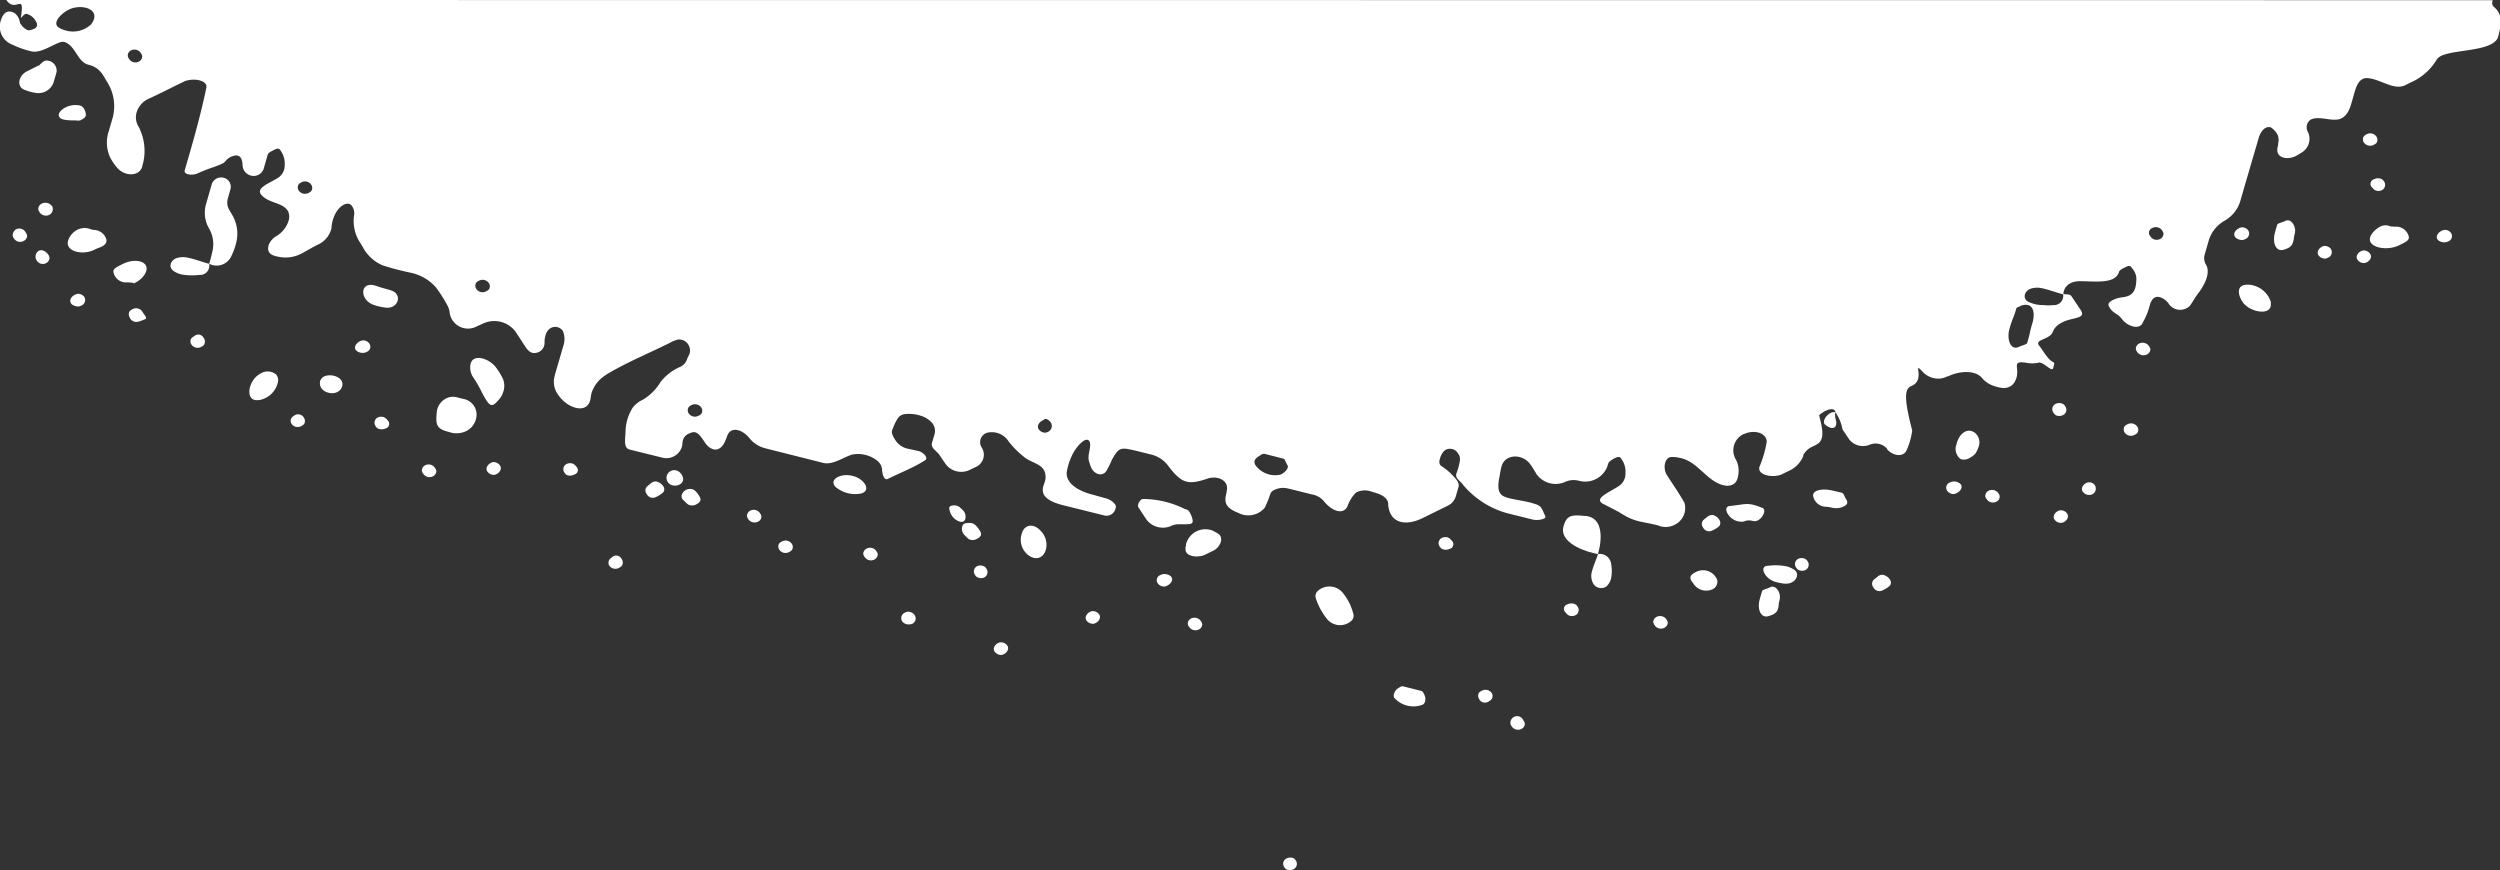 <svg id="Layer_1" data-name="Layer 1" xmlns="http://www.w3.org/2000/svg" viewBox="0 0 270 94"><rect x="0" y="0" width="270" height="94" fill="#333333" stroke="none"/><defs><style>.cls-1{fill:#fff;}</style></defs><path class="cls-1" d="M.69,0c1,1.49,2-.94,1.57,1.85-.08.28.33-.42.63-.35a1.62,1.62,0,0,1,.95.74c.3.46.24.82-.53,1a.56.56,0,0,1-.49-.07,1.78,1.78,0,0,1-.62-.63,1.35,1.35,0,0,1-.08-.24,1.46,1.46,0,0,0-.54-.88C.84,1,.37,1.36.11,2.15a2.07,2.07,0,0,0,1.2,2.66,9.83,9.83,0,0,0,2.1.74c1,.21,2.18-.69,3.13-1a.81.81,0,0,1,.46,0C8.22,5,8.34,6.71,9.59,7A2.45,2.45,0,0,1,11.12,8.1l.5.83a4.88,4.88,0,0,1,.54,3.83c-.14.47-.28.94-.41,1.4a3.81,3.81,0,0,0,.17,2.89,5.92,5.92,0,0,0,.68,1c.77,1,2.43,1.09,2.77-.08,0-.14.07-.28.1-.42A5.66,5.66,0,0,0,15,13.74l-.1-.17a1.93,1.93,0,0,1-.14-1.45,2.36,2.36,0,0,1,1.31-1.46c1.29-.59,2.53-1.24,3.8-1.85.91-.43,2.67-.19,2.4.73-.62,3-1.47,5.93-2.32,8.86-.14.49.88.57,1.38.33A17.16,17.16,0,0,1,23.22,18c.42-.2.87-.26,1.15-.62a1.65,1.65,0,0,1,.88-.55c.6-.17.91.19.95,1a1.18,1.18,0,0,0,.89,1.13,1.14,1.14,0,0,0,1.39-.74c.15-.52.3-1.06.44-1.53.06-.19.34-.33.62-.47s.57-.28.73,0l0,0a2.38,2.38,0,0,1,.48,1.59,1.61,1.61,0,0,1-.64,1.34c-1,.67-2.66,1.15-1.79,2s2.27.71,2.81,1.7a1.49,1.49,0,0,1,0,1.1,2.92,2.92,0,0,1-1.32,1.57c-.86.53-1.26,1.71-.29,2.06a2.63,2.63,0,0,0,.5.14,3.74,3.74,0,0,0,2.61-.37c.49-.27,1-.57,1.59-.88a2.63,2.63,0,0,0,1.58-1.81,3.73,3.73,0,0,1,.57-1.84c.31-.44.82-.93,1.36-.8a.63.63,0,0,1,.28.23,1.35,1.35,0,0,1,.22,1.07A4.33,4.33,0,0,0,38.76,26c.14.21.28.43.41.66a4.35,4.35,0,0,0,2.16,2,30.19,30.19,0,0,0,3,.79A5,5,0,0,1,47.05,31a15,15,0,0,1,1.22,1.89,2.12,2.12,0,0,1,.3.94,2,2,0,0,0,2.9,1.43l.71-.32a2.86,2.86,0,0,1,3.52.91l1,1.54c.24.36.54.75,1,.74a1.19,1.19,0,0,0,.32-.05,1.08,1.08,0,0,0,.79-1c0-.24,0-.54.09-.78a1.19,1.19,0,0,1,.24-.56,1,1,0,0,1,1.65,0,2.25,2.25,0,0,1,.06,1.58c-.29,1-.51,1.76-.8,2.74a8.59,8.59,0,0,0-.21.84,2.36,2.36,0,0,0,.48,1.79c1,1.46,3.15,2.09,3.45.4l.09-.55a3.54,3.54,0,0,1,1.51-2,3.29,3.29,0,0,1,.44-.28c2-1.17,4.23-2.09,6.49-3.21a3.58,3.58,0,0,1,.92-.38,1.17,1.17,0,0,1,1.26.88,1.13,1.13,0,0,1-.1.86,2.37,2.37,0,0,0-.17.36,1.37,1.37,0,0,1-.75.85,5.42,5.42,0,0,0-2.11,1.62,5.57,5.57,0,0,1-1.89,1.91,3,3,0,0,0-1.13.88,5,5,0,0,0-.77,2.52c0,.7-.29,1.83.44,2l3.51.87a1.76,1.76,0,0,0,2.13-1.14,1.84,1.84,0,0,0,.06-.41c.06-.69.41-1,1.12-1.19.51-.08.85.42,1.36,1.18.32.47.91.87,1.44.61s.72-.87.93-1.42c.41-1.08,1.69-.63,2.41.3a3.23,3.23,0,0,0,1.7,1.07L88.94,50c1,.24,2.16-.63,3.11-.91a3.35,3.35,0,0,1,2.71.68,1.39,1.39,0,0,1,.5.88c0,.46.2,1.29.63,1.07,1.41-.7,2.76-1.2,4-2,.44-.22-.17-.88-.66-1L98,48.45a2.1,2.1,0,0,1-1.28-.88c-.4-.62-.47-.87-.32-1.24s.29-.71.47-1c.29-.55.72-.67,1.53-.62a3.59,3.59,0,0,1,1,.18,2.6,2.6,0,0,1,1.33.86,1.38,1.38,0,0,1,.17,1.25l-.24.81c-.17.6.47.83.82,1.35.22.33.44.66.68,1a2.11,2.11,0,0,0,2.65.55l.58-.28a1.44,1.44,0,0,0,.66-2.06,1.06,1.06,0,0,1,.59-1.64,2.15,2.15,0,0,1,2.29.94,9.61,9.61,0,0,0,1.85,1.82c.67.46,1.64.63,2,1.35a1.67,1.67,0,0,1,.13.89c-.06.44-.31.77-.29,1.22,0,.92,1.25,1.38,2.22,1.62l4.39,1.09a1,1,0,0,0,1.23-.67.57.57,0,0,0,0-.48,1.88,1.88,0,0,0-1.11-.71L118,53.42c-1.36-.33-2.93-1.15-2.79-2.45a6.5,6.5,0,0,1,.52-1.68c.41-1,1.74-2.49,2-1.44a1.09,1.09,0,0,1,0,.26c0,.65-.34,1.18-.06,1.88a2.59,2.59,0,0,0,.19.52c.29.68,1.14,1,1.59.41a9.14,9.14,0,0,0,.63-1.25c.77-1.41,1-1.36,2.55-1l1.7.42a3.26,3.26,0,0,1,1.91,1.32c1.41,1.81,2.08,2,4.23,1.26,1.17-.34,2.32.31,2,1.41,0,0,0,.08,0,.12-.34,1.18,0,1.68,1.3,2.21a2.32,2.32,0,0,0,2.81-.56,9.25,9.25,0,0,0,.61-1.5.82.82,0,0,1,.23-.32,2.16,2.16,0,0,1,1.65-.28c.85.2,1.7.42,2.63.65a2.15,2.15,0,0,1,1.28.73c.73.92,2,1.61,2.54.57a3.83,3.83,0,0,1,.94-1.51,2.05,2.05,0,0,1,1.72-.07c.76.19,1.62.5,1.74,1.21,0,0,0,.1,0,.15.16,2,1.82,2.41,3.75,1.46l2.72-1.34a1.64,1.64,0,0,0,.84-1c.1-.34.19-.67.29-1,.15-.53-.4-1-.81-1.44a6.58,6.58,0,0,0-1-.8c-.37-.22-.26-.6-.18-.88a1.8,1.8,0,0,1,.49-.83,1,1,0,0,1,1.42.28,1.46,1.46,0,0,1,.2.36,1.26,1.26,0,0,1,0,.61,6.06,6.06,0,0,1-.33,1.19c-.22.58.4.81.75,1.33a9.52,9.52,0,0,0,4.69,3l2.86.71a2.14,2.14,0,0,0,1.12-.11c.31-.13.13-.33,0-.62a2.76,2.76,0,0,0-.32-.62,1.34,1.34,0,0,0-.63-.35c-.81-.29-1.83-.39-2.82-.63a4,4,0,0,1-.52-.18c-.84-.39-.63-1.42-.47-2.27.05-.32.11-.64.19-.95.36-1.4,2.29-1.44,3.13-.23a11.09,11.09,0,0,1,.63,1,2.53,2.53,0,0,0,3.17.85h0a2.23,2.23,0,0,1,1.42-.1,2.57,2.57,0,0,0,3.11-1.61c0-.11.07-.22.1-.32s.34-.34.62-.48.56-.27.73,0c0,0,0,0,0,0a2.32,2.32,0,0,1,.48,1.59,1.59,1.59,0,0,1-.6,1.31c-1,.72-2.92,1.4-1.82,2,.62.33,1.29.64,1.89,1,1.55,1,2.18.87,4,1.32a2.13,2.13,0,0,0,2-.14,2,2,0,0,0,.9-2.29c-.56-1-1.26-2-1.9-3-.44-.67-.28-2,.57-1.94a1.66,1.66,0,0,1,.22,0c.22,0,.44.06.65.1,2,.39,3,2.79,5,3h.06c1,0,1.17-.7,1.24-1.37a2.54,2.54,0,0,0-.31-1.5,1.94,1.94,0,0,1,.86-2.71l.05,0c1-.48,2.36-.21,2.45.8a11.78,11.78,0,0,1-.79,2.74c-.27.92,1.54,1.24,2.45.79l.94-.46a3,3,0,0,0,1.35-1.51.37.37,0,0,1,0-.11,2.07,2.07,0,0,1,1-.9,5.06,5.06,0,0,0,.46-.24c1-.53.49-2.08.25-3.14,0-.09,1.7-1.32,1.8-.17-.05-.64-.15.21,0,.65.22.9-.34,1.18-1.13.56l0,0c-.63-.54.87-1.9,1.21-1.17a4.52,4.52,0,0,1,.64,1.66l.75,1.11a1.9,1.9,0,0,0,2.21.53,1.65,1.65,0,0,1,1.87.46l0,.06c.56.63,1.61.89,2.05.18a7.72,7.72,0,0,0,.65-2.22c-.8-3.09-.9-4.42-.18-4.77l.18-.08c1.44-.69,0-2.69,1.07-1.56a2.32,2.32,0,0,0,1.71.8,2,2,0,0,0,1-.24l.08,0c1.13-.56,2.93-.76,3.7.2a2.78,2.78,0,0,0,1.25.83c.76.25,1.61.45,2.2-.34.9-1.45-.53-2.43,1.25-2.17a3.2,3.2,0,0,0,1.38,0c.51-.15,1.44,1.07,1.58.59.26-.9.09-.37-.54-1.1-.45-.53-.53-.77-.95-1.3-.6-.74,1.08-.63,1.44-1.49l.09-.21a2,2,0,0,1,.86-.8c1.1-.63,2.75-.37,2.07-1.39l-1-1.49c-.17-.25-.68-.17-.9-.23a1,1,0,0,1-1.07,1.2,4.13,4.13,0,0,1-1,0,3.69,3.69,0,0,1-1.77-.4l0,0c-.52-.38-.33-1.06.26-1.34a2.26,2.26,0,0,1,1.34-.07c.77.16,1.57.48,2.27.65.06-1,.9-1.45,1.86-1.42,1.55,0,3.75.34,4.15-1v0c.06-.2.34-.34.62-.48s.57-.28.74,0a1.55,1.55,0,0,0,.13.17,1.71,1.71,0,0,1,.38,1.27c-.05,1.18-.48,1.67-1.53,1.78-.65.08-1.76.48-1.41,1,.39.77.9.68,1.4,1.36s1.65,1.15,2.14.55a1.73,1.73,0,0,0,.16-.3,7,7,0,0,0,.7-1.77,1.93,1.93,0,0,1,.28-.6c.42-.58,1.26-.19,1.71.38a1.49,1.49,0,0,0,2.37.26c.31-.44.56-.92.88-1.33.64-.83,1.36-2.18.83-3.07a1.37,1.37,0,0,1-.15-1.08c.15-.53.31-1.06.46-1.59a3.68,3.68,0,0,1,1.69-2.08,3.64,3.64,0,0,0,1.69-2.08c.66-2.29,1.33-4.58,2-6.86.17-.59.62-1.32,1.29-1.15a2,2,0,0,1,.77.85,1.46,1.46,0,0,1,.05.83c0,.23-.08.46-.1.69-.08,1,1.22,1.2,2.13.66l.49-.3a1.72,1.72,0,0,0,.67-2.26,1,1,0,0,1,.31-1.3c.82-.39,1.86.07,2.8,0s1.36-.92,1.59-1.73c.12-.4.23-.8.35-1.22.23-.79.56-1.61,1.44-1.53,1.42.12,2.8,1.37,4.06.75l.49-.25a6.14,6.14,0,0,0,2.89-2.51c.73-1.24,5.89-.62,6.61-2.39.24-.92.54-2,0-2.81-.42-.62-.76-.5-.57-1.21Zm217.4,37.44c-1,.51-1.37-.88-1.07-1.92.35-1.23.39-1,.74-2.19,0-.09.16-.16.33-.22a1.3,1.3,0,0,1,1-.15c.67.27.61,1.23.42,1.89-.41,1.42-.15.75-.57,2.17C218.88,37.22,218.37,37.3,218.09,37.44ZM7.41,1.05C8.68.41,10.6.88,10.12,2.15a2.39,2.39,0,0,1-.28.48,2.87,2.87,0,0,1-3,.58A2.09,2.09,0,0,1,6.39,3C5.57,2.53,6.54,1.49,7.41,1.05Zm142.8,51.4a1.06,1.06,0,0,0,.59-2C149.39,49.94,148.73,52.2,150.21,52.45Zm-14.73-2.58c0-.33.39-.54.67-.72a.61.61,0,0,1,.4-.14l2,.51c.23,0,.34.5.51.75s-.32.84-.81,1a2.63,2.63,0,0,1-2.69-1.07A.86.86,0,0,1,135.48,49.87Zm96.74-24.38a.54.54,0,0,1,.2-.85.82.82,0,0,1,1.12.3.69.69,0,0,1,.12.31.66.66,0,0,1-.33.54A.81.81,0,0,1,232.22,25.49ZM113.5,45.65a.7.7,0,0,1-.34,1,.79.79,0,0,1-.26.08.87.87,0,0,1-.66-.29c-.3-.32-.1-.79.31-1l.27-.17C113,45.2,113.25,45.31,113.5,45.65ZM74.36,44a.73.73,0,0,1,.27-.22.82.82,0,0,1,1.13.27.62.62,0,0,1,0,.62.74.74,0,0,1-.28.21.82.82,0,0,1-1.12-.26A.62.62,0,0,1,74.36,44ZM51.42,30.55a.71.71,0,0,1,.27-.21.82.82,0,0,1,1.13.27.62.62,0,0,1,0,.62.74.74,0,0,1-.28.21.81.81,0,0,1-1.12-.27A.62.62,0,0,1,51.42,30.55ZM33.64,20.6a.64.64,0,0,1-.27.21.83.83,0,0,1-1.13-.26.62.62,0,0,1,0-.62.64.64,0,0,1,.27-.21.8.8,0,0,1,1.12.26A.6.6,0,0,1,33.64,20.6ZM15.24,5.78a.63.63,0,0,1,.12.31.66.66,0,0,1-.32.54.82.82,0,0,1-1.12-.29A.63.63,0,0,1,13.8,6a.61.61,0,0,1,.32-.54A.82.82,0,0,1,15.24,5.78Z"/><path class="cls-1" d="M22.59,28.49A1.75,1.75,0,0,0,25,27.63a7,7,0,0,0,.54-1.55,4,4,0,0,0-.54-3c-.1-.17-.2-.33-.28-.49a1.56,1.56,0,0,1-.1-1.2l.28-1a1,1,0,0,0-.74-1.19,1.07,1.07,0,0,0-1.29.69c-.21.75-.42,1.46-.63,2.2a3.37,3.37,0,0,0,.34,2.59,3.36,3.36,0,0,1,.33,2.59C22.83,27.67,22.72,28.06,22.59,28.49Z"/><path class="cls-1" d="M172.58,59.84c.48-1.67.55-3.91-1.3-4.12h-.16c-1.41-.15-1.92-.06-2.26,1.11-.44,1.51,1.57,2.5,3.21,2.9Z"/><path class="cls-1" d="M143.28,66.8A1.82,1.82,0,0,0,146,67a.74.74,0,0,0,.16-.7A5.84,5.84,0,0,0,145,64a1.87,1.87,0,0,0-2.74-.12.77.77,0,0,0-.14.77A7,7,0,0,0,143.28,66.8Z"/><path class="cls-1" d="M123.21,54c-.22.2-.4.6-.24.83.28.42.57.87.87,1.31a2.22,2.22,0,0,0,2.71.63,2,2,0,0,1,.7-.15c.22,0,.44,0,.65,0,.49,0,.8,0,.89-.21s-.12-.78-.32-1.1-.33-.26-.55-.36a10.32,10.32,0,0,0-4.38-1.06C123.39,53.91,123.32,53.88,123.21,54Z"/><path class="cls-1" d="M54.32,42.41a2,2,0,0,0,0-1.48,6.71,6.71,0,0,0-.73-1.21c-.7-1-2.5-1.58-2.77-.41a1.9,1.9,0,0,0,.37,1.56,15.1,15.1,0,0,1,.93,1.66c.79,1.46,1,1.51,1.75.64A2.09,2.09,0,0,0,54.32,42.41Z"/><path class="cls-1" d="M51.44,45.09a1.72,1.72,0,0,0-1.36-2l-.63-.15a1.67,1.67,0,0,0-1.06,0,1.87,1.87,0,0,0-1.23,1.72c-.11,1.23,0,1.68,1.36,2a2.37,2.37,0,0,0,1.58,0A2,2,0,0,0,51.44,45.09Z"/><path class="cls-1" d="M258.13,24.44a1.22,1.22,0,0,0-1,0,2.62,2.62,0,0,0-1,.86c-.87,1.35,1.53,1.92,3,1.18.84-.42,1.12-.56,1-1a1.42,1.42,0,0,0-1.22-1A4.46,4.46,0,0,1,258.13,24.44Z"/><path class="cls-1" d="M242.25,32.68c.81,1.08,3.08,1.45,3,.14a.88.88,0,0,0,0-.21,2.69,2.69,0,0,0-2.06-1.82,1.86,1.86,0,0,0-.84,0C241.49,31,241.78,32.05,242.25,32.68Z"/><path class="cls-1" d="M186.92,54.64c-1,0-.28,1.4.7,1.64s.74-.26,1.75,0a.78.78,0,0,0,.62-.17c.45-.3.83-1.15.28-1.28C188.75,54.23,188.67,54.44,186.92,54.64Z"/><path class="cls-1" d="M131,57.32a2.16,2.16,0,0,0-2.91,1.46c0,.1,0,.2-.05.3a1.88,1.88,0,0,0,0,.33c.1.75,1.42.84,2.13.49l.91-.45c.66-.33,1.11-1.3.56-1.75a2.34,2.34,0,0,0-.43-.26A2,2,0,0,0,131,57.32Z"/><path class="cls-1" d="M111.37,60.15c1.41.64,2.13-1.24,1.3-2.48-.39-.58-1.09-1.12-1.75-.8a1,1,0,0,0-.51.61,2.09,2.09,0,0,0,.78,2.57Z"/><path class="cls-1" d="M40.39,30.81c-1.55-.36-1.54,1.63,0,2.13a5.88,5.88,0,0,0,1.33.29c1.31.1,1.77-1.45.53-1.86-.49-.16-1-.27-1.55-.47Z"/><path class="cls-1" d="M28.06,40.39c-1.28.71-1.65,3-.17,2.82H28a2.53,2.53,0,0,0,2-1.86,1,1,0,0,0-.18-.91A1.46,1.46,0,0,0,28.06,40.39Z"/><path class="cls-1" d="M9.64,24.7a1.77,1.77,0,0,0-1.32.13,2.12,2.12,0,0,0-.91,1c-.56,1.32,1.5,1.81,2.83,1.12a3.9,3.9,0,0,1,.47-.2c.61-.22.87-.53.77-.92a1.45,1.45,0,0,0-1.4-1A2.12,2.12,0,0,1,9.64,24.7Z"/><path class="cls-1" d="M5.2,6.55c-.45-.09-.69.24-1,.54l-.07,0-1.24.62c-.7.35-1.1,1.28-.55,1.81a.91.91,0,0,0,.23.15,5.37,5.37,0,0,0,1.22.35,1.73,1.73,0,0,0,2-1.13c.11-.36.21-.73.32-1.11A1.1,1.1,0,0,0,5.2,6.55Z"/><path class="cls-1" d="M14.33,30.54c.33.11-.05.14.26,0a2.54,2.54,0,0,0,1-.85c.88-1.36-.8-1.93-2.31-1.19-.85.42-1.13.56-1,1a1.38,1.38,0,0,0,1.21,1A4.57,4.57,0,0,1,14.33,30.54Z"/><path class="cls-1" d="M245.71,25.07c-.34,1.18.11,2.13.9,1.91s1-.5,1.12-1.17a2.24,2.24,0,0,1,.07-.44,1.4,1.4,0,0,0-.09-1.1c-.23-.39-.52-.6-.93-.4s-.79.23-.85.42S245.76,24.88,245.71,25.07Z"/><path class="cls-1" d="M213.33,49a2.9,2.9,0,0,0,.43-1,1.34,1.34,0,0,0-.45-1.24c-.79-.62-1.69,0-2,1.17,0,.05,0,.1-.05.16a1.41,1.41,0,0,0,.19,1.18.93.93,0,0,0,.35.33,1.19,1.19,0,0,0,1-.19A1.81,1.81,0,0,0,213.33,49Z"/><path class="cls-1" d="M191,61.1c-1.14,0-.36,1.45.74,1.74a4.26,4.26,0,0,0,.69.15,1.88,1.88,0,0,0,.85,0,1,1,0,0,0,.22-.09c.59-.27.81-1,.3-1.35a2.6,2.6,0,0,0-.88-.39A6.14,6.14,0,0,0,191,61.1Z"/><path class="cls-1" d="M185.44,63.06a.72.72,0,0,0,0-.48,1.65,1.65,0,0,0-2.36-.76,1.28,1.28,0,0,0-.45.34c-.16.25,0,.57.23.82a1.63,1.63,0,0,0,2.17.62A.85.85,0,0,0,185.44,63.06Z"/><path class="cls-1" d="M198,53c-1.35-.33-2.42,0-2.14.73a1.43,1.43,0,0,0,1.37,1,4.29,4.29,0,0,1,.5.07,2,2,0,0,0,1.29-.05c.42-.19.63-.43.39-.79s-.28-.7-.51-.75Z"/><path class="cls-1" d="M190.07,64.65c-.34,1.17.11,2.12.9,1.9s1.06-.5,1.12-1.16a2.22,2.22,0,0,1,.07-.45,1.4,1.4,0,0,0-.09-1.1c-.23-.39-.52-.6-.93-.4s-.79.23-.84.42S190.18,64.25,190.07,64.65Z"/><path class="cls-1" d="M172.58,59.84c-.17.57-.48,1.21-.64,1.84a1.71,1.71,0,0,0,.16,1.4,1,1,0,0,0,1.4.25,1.8,1.8,0,0,0,.49-.83,4.32,4.32,0,0,0,0-1.68A1.22,1.22,0,0,0,172.58,59.84Z"/><path class="cls-1" d="M151,74.33a1,1,0,0,0-.43.56.57.57,0,0,0,0,.46,2.77,2.77,0,0,0,3.09.75.56.56,0,0,0,.25-.35,1.05,1.05,0,0,0-.08-.72c-.09-.19-.18-.37-.32-.41l-2-.5C151.38,74.08,151.2,74.2,151,74.33Z"/><path class="cls-1" d="M92,51.38c-1.16-.29-2.55.39-1.75,1.22l0,0A3.31,3.31,0,0,0,93,53.3c1.17-.33.31-1.6-.87-1.89Z"/><path class="cls-1" d="M36.92,41.82c-.47,1.16-2.58.64-2.36-.59S37.44,40.51,36.92,41.82Z"/><path class="cls-1" d="M22.59,28.49c-.7-.17-1.5-.5-2.27-.65a2.26,2.26,0,0,0-1.34.07c-.59.28-.78.95-.26,1.34a2.52,2.52,0,0,0,.88.39,6.46,6.46,0,0,0,1.92.05A1,1,0,0,0,22.59,28.49Z"/><path class="cls-1" d="M8.68,11.41C7.07,11,5.38,12.64,7,12.94A6.71,6.71,0,0,0,8.21,13a1.05,1.05,0,0,0,.47,0,2.08,2.08,0,0,0,.33-.2.48.48,0,0,0,.26-.5,1.5,1.5,0,0,0-.22-.59A.72.72,0,0,0,8.68,11.41Z"/><path class="cls-1" d="M251.06,26.56a.58.58,0,0,0-.29.09c-.41.2-.62.68-.31,1a.87.87,0,0,0,.64.28.65.65,0,0,0,.3-.09.64.64,0,0,0,.3-1A.86.86,0,0,0,251.06,26.56Z"/><path class="cls-1" d="M256.2,20.25a1,1,0,0,0,.37.32.91.91,0,0,0,.61,0,.65.65,0,0,0,.28-1,.84.84,0,0,0-.21-.21.93.93,0,0,0-.86,0,.52.52,0,0,0-.24.85Z"/><path class="cls-1" d="M255.27,27.05a.79.79,0,0,0-.29.08c-.41.2-.62.68-.31,1a.84.84,0,0,0,.65.28.79.79,0,0,0,.29-.08c.41-.21.62-.68.3-1A.82.82,0,0,0,255.27,27.05Z"/><path class="cls-1" d="M264,26.17a.86.86,0,0,0,.41-.1.6.6,0,0,0,.28-.93.77.77,0,0,0-1-.21c-.41.2-.7.66-.38,1A1,1,0,0,0,264,26.17Z"/><path class="cls-1" d="M15,34.72a3.9,3.9,0,0,0,.75-.29c.12-.18-.25-.52-.36-.75a.8.8,0,0,0-1.12-.26.74.74,0,0,0-.28.21.62.62,0,0,0,0,.62A.78.78,0,0,0,15,34.72Z"/><path class="cls-1" d="M255.55,14.53a.79.79,0,0,0-.27.21.62.62,0,0,0,0,.62.82.82,0,0,0,1.12.26.74.74,0,0,0,.28-.21.62.62,0,0,0,0-.62A.81.81,0,0,0,255.55,14.53Z"/><path class="cls-1" d="M82.23,55.78a.59.59,0,0,0-.12-.31.82.82,0,0,0-1.12-.3.69.69,0,0,0-.32.55.63.63,0,0,0,.12.31.83.83,0,0,0,1.12.29A.61.61,0,0,0,82.23,55.78Z"/><path class="cls-1" d="M178.55,67.18a.76.76,0,0,0,.13.31.8.8,0,0,0,1.11.29.65.65,0,0,0,.33-.54.74.74,0,0,0-.12-.31.83.83,0,0,0-1.12-.29A.65.65,0,0,0,178.55,67.18Z"/><path class="cls-1" d="M8.46,33.1a.65.65,0,0,0,.3-.09.64.64,0,0,0,.3-1,.85.85,0,0,0-.6-.28,1,1,0,0,0-.38.11c-.41.2-.67.65-.35,1A1.12,1.12,0,0,0,8.46,33.1Z"/><path class="cls-1" d="M242.17,25.92a.8.8,0,0,0,.3-.09.64.64,0,0,0,.3-1,.85.85,0,0,0-.6-.28.73.73,0,0,0-.38.11c-.41.2-.67.65-.34,1A1.06,1.06,0,0,0,242.17,25.92Z"/><path class="cls-1" d="M62.26,50.41a1.21,1.21,0,0,0-.38-.33.88.88,0,0,0-.62,0,.63.63,0,0,0-.27,1,.58.58,0,0,0,.2.21.88.88,0,0,0,.73,0C62.39,51.18,62.57,50.78,62.26,50.41Z"/><path class="cls-1" d="M225.79,53.44a.68.68,0,0,0,.34-1.17.81.81,0,0,0-.53-.18.79.79,0,0,0-.3.08c-.41.21-.61.68-.3,1A.85.85,0,0,0,225.79,53.44Z"/><path class="cls-1" d="M230.58,46.94a.64.64,0,0,0,.27-.21.62.62,0,0,0,0-.62.82.82,0,0,0-1.13-.26.74.74,0,0,0-.28.21.64.64,0,0,0,0,.62A.83.83,0,0,0,230.58,46.94Z"/><path class="cls-1" d="M221.83,44.64a.7.7,0,0,0,.21.21.87.87,0,0,0,.71,0,.63.63,0,0,0,.27-1,.58.58,0,0,0-.2-.21.89.89,0,0,0-.72-.06A.64.64,0,0,0,221.83,44.64Z"/><path class="cls-1" d="M222.59,56.47a.79.79,0,0,0,.3-.08c.41-.21.61-.68.3-1a.82.82,0,0,0-.64-.28.7.7,0,0,0-.29.08c-.41.21-.62.68-.31,1A.82.82,0,0,0,222.59,56.47Z"/><path class="cls-1" d="M232.12,37.43a.84.84,0,0,0-1.13-.31.66.66,0,0,0-.32.54.63.63,0,0,0,.12.31.82.82,0,0,0,1.12.29.65.65,0,0,0,.33-.54A.67.67,0,0,0,232.12,37.43Z"/><path class="cls-1" d="M214.41,53.56a.59.59,0,0,0,.12.31.82.82,0,0,0,1.12.29.61.61,0,0,0,.32-.54.63.63,0,0,0-.12-.31.83.83,0,0,0-1.12-.29A.64.64,0,0,0,214.41,53.56Z"/><path class="cls-1" d="M211,52a1.07,1.07,0,0,0-.4.1.6.6,0,0,0-.28.94.88.88,0,0,0,.63.32,1,1,0,0,0,.38-.11c.41-.2.71-.66.38-1A1.07,1.07,0,0,0,211,52Z"/><path class="cls-1" d="M203.38,62.08a.79.79,0,0,0-.67.26,3,3,0,0,0-.39.32.62.62,0,0,0,0,.77.74.74,0,0,0,1,.33,3.51,3.51,0,0,0,.69-.42C204.53,62.91,204,62.24,203.38,62.08Z"/><path class="cls-1" d="M93.23,59.81a.65.65,0,0,0,.13.31.81.81,0,0,0,1.11.29.65.65,0,0,0,.33-.54.61.61,0,0,0-.13-.31.8.8,0,0,0-1.11-.29A.65.65,0,0,0,93.23,59.81Z"/><path class="cls-1" d="M84.41,58.5a.71.71,0,0,0-.27.21.62.62,0,0,0,0,.62.81.81,0,0,0,1.12.27.76.76,0,0,0,.28-.22.6.6,0,0,0,0-.61A.82.82,0,0,0,84.41,58.5Z"/><path class="cls-1" d="M194,61.33a.84.84,0,0,0,.21.21.87.87,0,0,0,.71.05.64.64,0,0,0,.28-1,.6.6,0,0,0-.21-.21.86.86,0,0,0-.71-.06A.65.65,0,0,0,194,61.33Z"/><path class="cls-1" d="M185,55.62c-.19,0-.41,0-.68.26a3.89,3.89,0,0,0-.39.32.63.63,0,0,0,0,.77.73.73,0,0,0,1,.32,3,3,0,0,0,.66-.39C186.09,56.48,185.59,55.78,185,55.62Z"/><path class="cls-1" d="M169.09,66.16a1.13,1.13,0,0,0,.37.32.91.91,0,0,0,.61,0,.63.63,0,0,0,.28-1,.53.53,0,0,0-.21-.21.91.91,0,0,0-.85,0,.5.5,0,0,0-.24.84Z"/><path class="cls-1" d="M163.12,78.1a.59.59,0,0,0,.12.31.82.82,0,0,0,1.12.29.63.63,0,0,0,.32-.5.66.66,0,0,0-.15-.39.73.73,0,0,0-1.41.29Z"/><path class="cls-1" d="M160.76,75.77a.9.9,0,0,0,.37-.32.64.64,0,0,0,0-.57.83.83,0,0,0-1.13-.26.74.74,0,0,0-.28.21.64.64,0,0,0,0,.62A.71.71,0,0,0,160.76,75.77Z"/><path class="cls-1" d="M156.77,58.38a1,1,0,0,0-.37-.32.91.91,0,0,0-.61,0,.64.64,0,0,0-.28,1,.7.7,0,0,0,.21.21.93.93,0,0,0,.86,0,.5.5,0,0,0,.24-.84Z"/><path class="cls-1" d="M138.73,93.69a.7.7,0,0,0,.21.21.91.91,0,0,0,.71,0,.64.64,0,0,0,.27-1,.7.7,0,0,0-.21-.21.88.88,0,0,0-.7,0A.63.63,0,0,0,138.73,93.69Z"/><path class="cls-1" d="M129.73,67.13a.83.83,0,0,0-1.13-.31.61.61,0,0,0-.32.54.63.63,0,0,0,.12.31.83.83,0,0,0,1.12.29.61.61,0,0,0,.32-.54A.55.55,0,0,0,129.73,67.13Z"/><path class="cls-1" d="M125.74,62a.79.79,0,0,0-.4.1.59.59,0,0,0-.28.93.85.85,0,0,0,.63.32.73.73,0,0,0,.38-.11c.41-.2.71-.66.38-1A1.07,1.07,0,0,0,125.74,62Z"/><path class="cls-1" d="M118,66a.65.65,0,0,0-.29.09c-.41.2-.62.67-.31,1a.88.88,0,0,0,.65.28.65.65,0,0,0,.29-.09c.41-.2.62-.68.31-1A.88.88,0,0,0,118,66Z"/><path class="cls-1" d="M108.08,69.37a.79.79,0,0,0-.29.08c-.41.21-.62.68-.31,1a.91.91,0,0,0,.65.29,1.08,1.08,0,0,0,.29-.09c.41-.2.62-.68.31-1A.84.84,0,0,0,108.08,69.37Z"/><path class="cls-1" d="M105.32,62.12a.53.53,0,0,0,.21.21.86.86,0,0,0,.71.06.64.64,0,0,0,.27-1,.53.53,0,0,0-.21-.21.86.86,0,0,0-.71-.06A.64.64,0,0,0,105.32,62.12Z"/><path class="cls-1" d="M104,56.68a.93.93,0,0,0,.21,1.15l0,0a4.75,4.75,0,0,0,.4.38.87.87,0,0,0,.87,0c.46-.21.61-.5.34-.9s-.53-.79-1-.83C104.55,56.48,104.17,56.46,104,56.68Z"/><path class="cls-1" d="M98.45,67.4a.64.64,0,0,0,.31-1,.89.89,0,0,0-.69-.34.8.8,0,0,0-.3.09.64.64,0,0,0-.3,1,.9.9,0,0,0,.52.28A1.42,1.42,0,0,0,98.45,67.4Z"/><path class="cls-1" d="M103.8,54.92a1,1,0,0,0-1.17-.25c-.13.08-.13.22-.09.36a1.71,1.71,0,0,0,.56,1c.68.53,1.19.4,1.18-.23a.94.94,0,0,0-.22-.62C104,55.1,103.89,55,103.8,54.92Z"/><path class="cls-1" d="M73.61,53.52c0,.16,0,.36.3.59a4.61,4.61,0,0,0,.4.37.92.92,0,0,0,.88,0c.45-.22.6-.51.33-.9a2.27,2.27,0,0,0-.58-.68A.94.94,0,0,0,73.61,53.52Z"/><path class="cls-1" d="M72,51.42a.85.85,0,0,0,.65,1h0c.58.14,1.21-.23,1.12-.77a1.1,1.1,0,0,0-.6-.8A.85.85,0,0,0,72,51.42Z"/><path class="cls-1" d="M70.9,52a.82.82,0,0,0-.67.26,4.16,4.16,0,0,0-.39.32.62.62,0,0,0,0,.77.73.73,0,0,0,1,.33,2.88,2.88,0,0,0,.69-.42C72.05,52.84,71.53,52.17,70.9,52Z"/><path class="cls-1" d="M66.17,60.15a.9.9,0,0,0-.4.37.64.64,0,0,0,0,.52.81.81,0,0,0,1.13.26.71.71,0,0,0,.27-.21.67.67,0,0,0-.06-.76.65.65,0,0,0-.93-.22Z"/><path class="cls-1" d="M53.28,49.9A.79.79,0,0,0,53,50c-.41.21-.62.68-.3,1a.87.87,0,0,0,.64.29.89.89,0,0,0,.29-.09c.41-.2.62-.68.31-1A.84.84,0,0,0,53.28,49.9Z"/><path class="cls-1" d="M45.56,50.81a.59.59,0,0,0,.12.31.82.82,0,0,0,1.12.3.64.64,0,0,0,.32-.54.56.56,0,0,0-.12-.31.82.82,0,0,0-1.12-.3A.66.66,0,0,0,45.56,50.81Z"/><path class="cls-1" d="M41.85,45.38a1,1,0,0,0-.38-.32.9.9,0,0,0-.61,0,.64.64,0,0,0-.27,1,.6.6,0,0,0,.21.21,1,1,0,0,0,.85,0,.51.51,0,0,0,.24-.85Z"/><path class="cls-1" d="M39.19,38.11a.79.79,0,0,0,.4-.1.59.59,0,0,0,.28-.93.82.82,0,0,0-.63-.32.83.83,0,0,0-.38.1c-.41.21-.71.67-.38,1A1,1,0,0,0,39.19,38.11Z"/><path class="cls-1" d="M31.83,44.85a1,1,0,0,0-.37.32.62.62,0,0,0,0,.56.8.8,0,0,0,1.12.26.64.64,0,0,0,.27-.21.6.6,0,0,0,0-.61A.71.71,0,0,0,31.83,44.85Z"/><path class="cls-1" d="M21,36.28c-.15.11-.33.21-.4.38a.63.63,0,0,0,.05.51.81.81,0,0,0,1.12.27.64.64,0,0,0,.27-.21.67.67,0,0,0-.06-.76.64.64,0,0,0-.92-.23Z"/><path class="cls-1" d="M5.64,22.3A.88.88,0,0,0,4.49,22a.68.68,0,0,0-.36.57.59.59,0,0,0,.12.31.82.82,0,0,0,1.12.3.7.7,0,0,0,.32-.48A.55.55,0,0,0,5.64,22.3Z"/><path class="cls-1" d="M1.37,25.42a.59.59,0,0,0,.12.31A.8.8,0,0,0,2.6,26a.65.65,0,0,0,.33-.5.73.73,0,0,0-.15-.39.78.78,0,0,0-1.07-.33A.78.78,0,0,0,1.37,25.42Z"/><path class="cls-1" d="M3.84,27.73a.71.71,0,0,0,.14.42.76.76,0,0,0,1,.27.68.68,0,0,0,.37-.53.68.68,0,0,0-.15-.4c-.24-.36-.71-.62-1.08-.36A.74.74,0,0,0,3.84,27.73Z"/></svg>